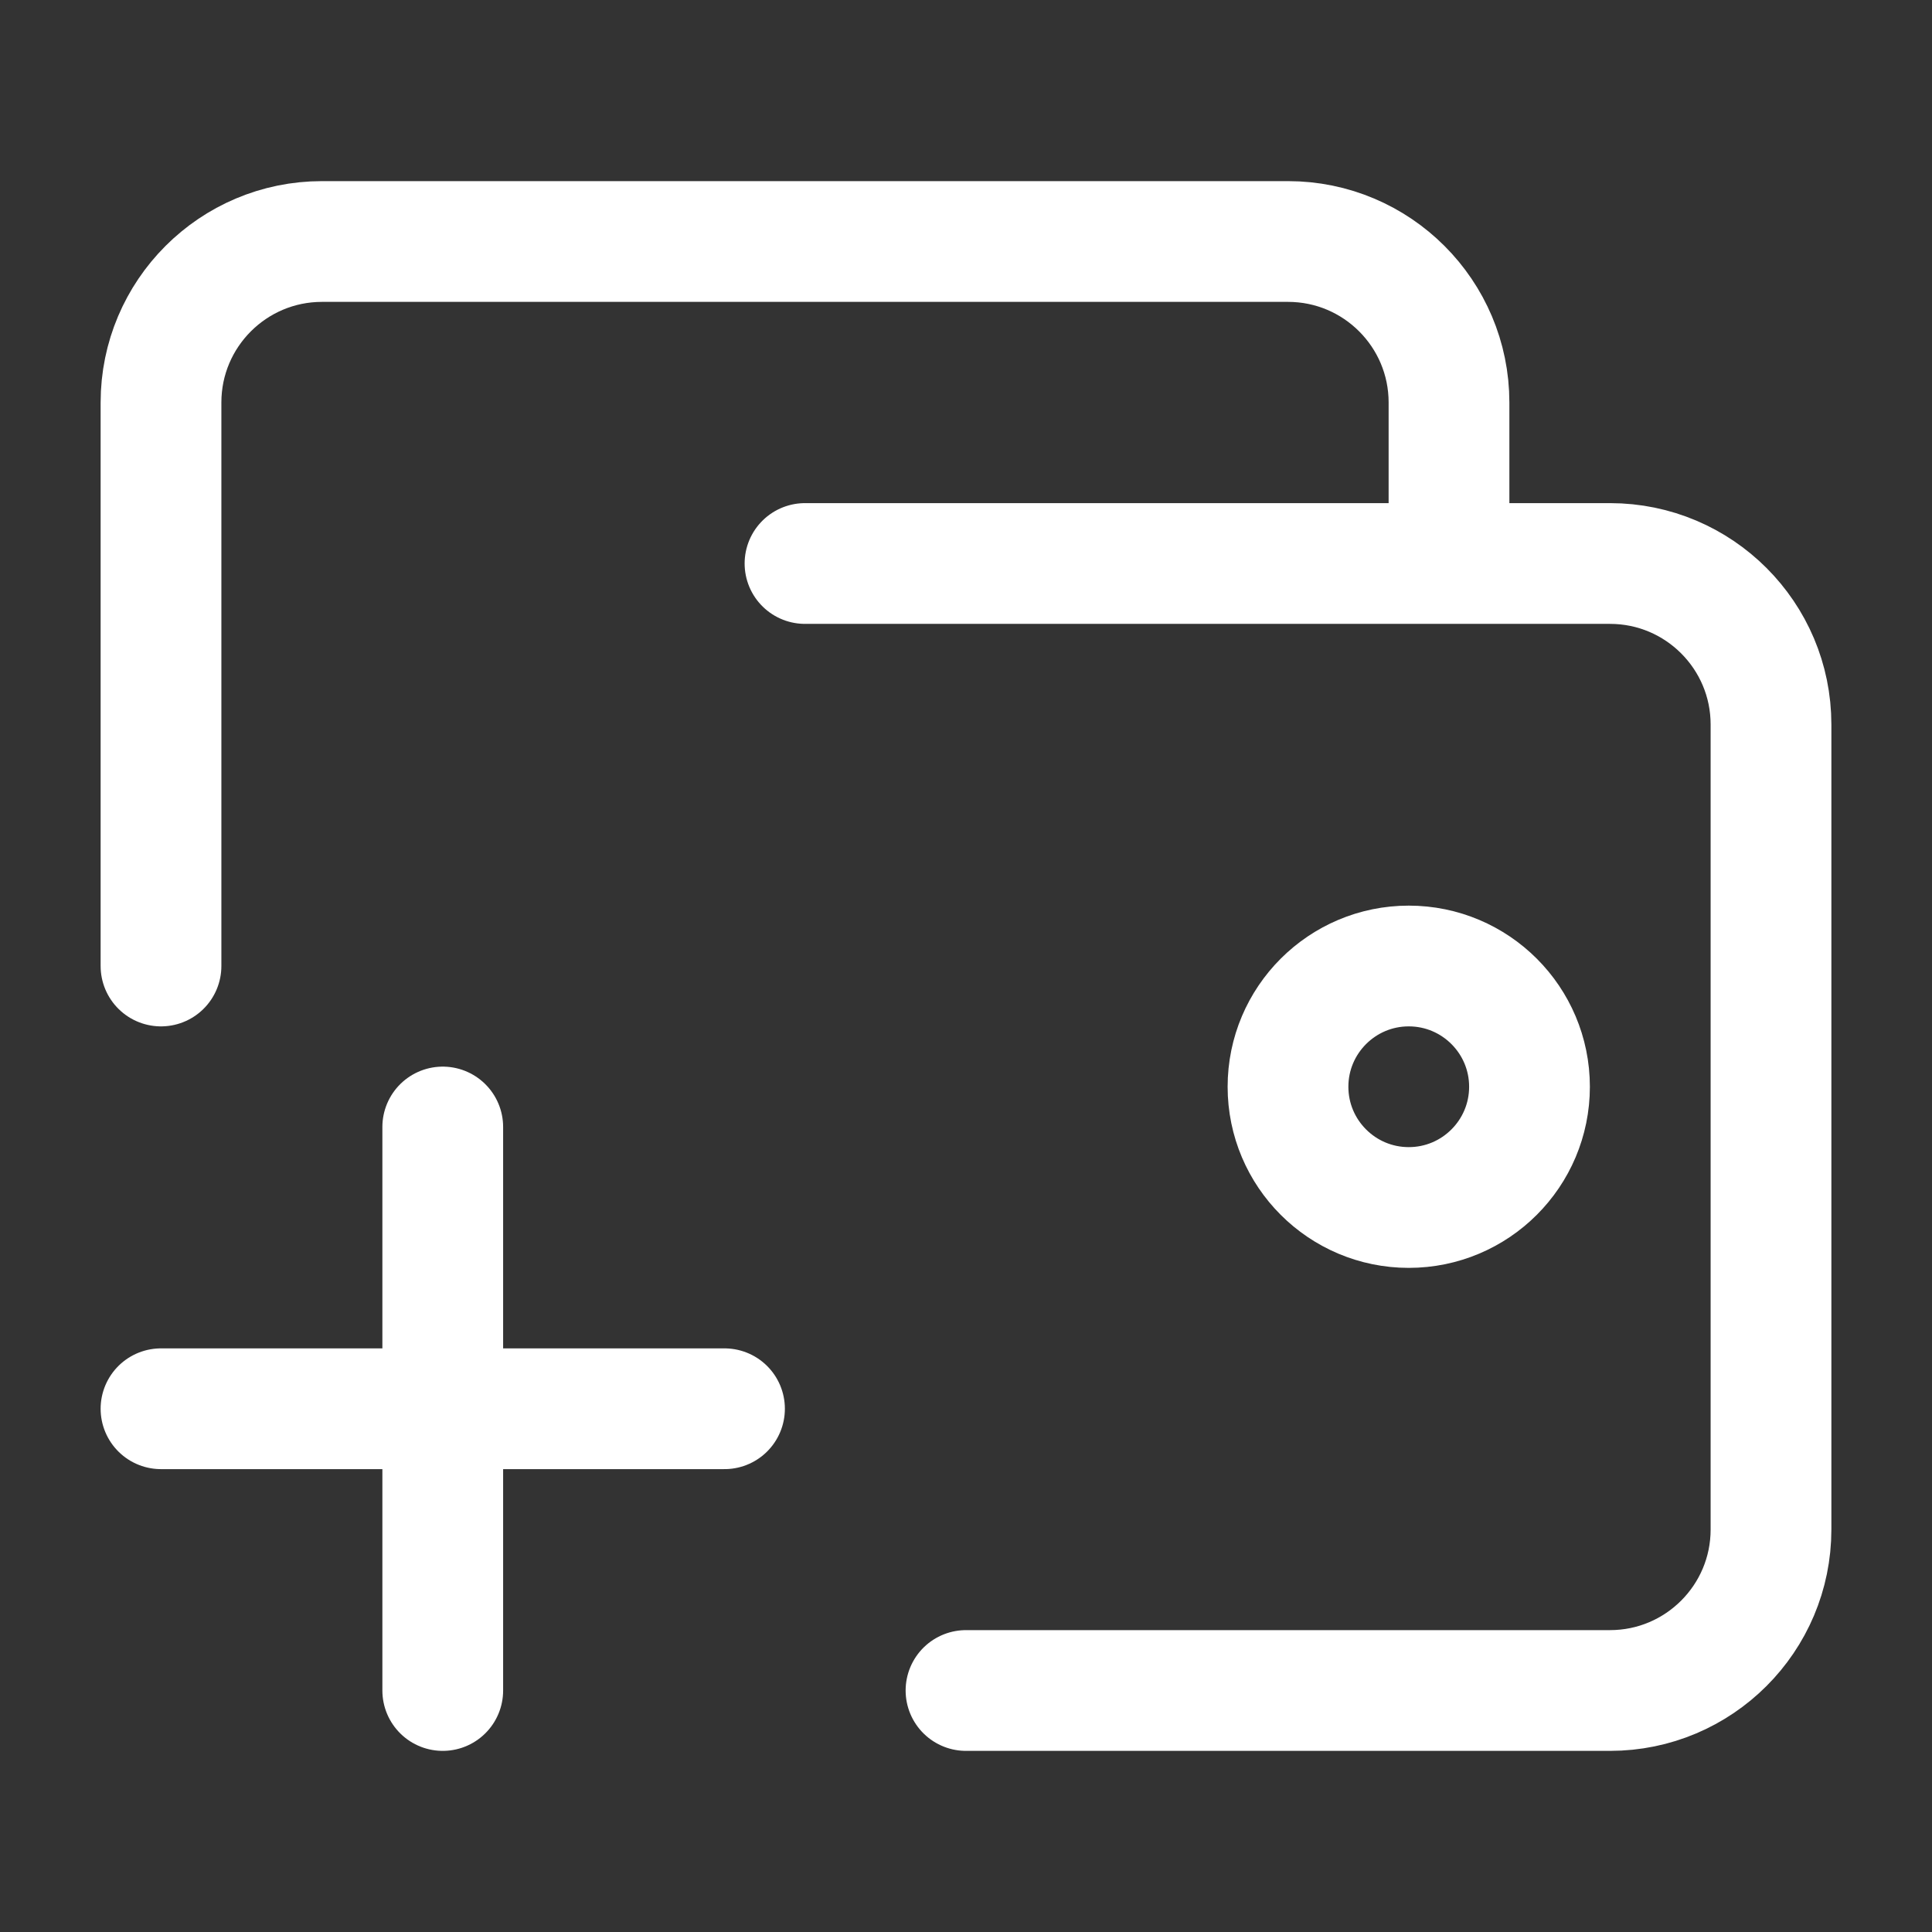 <svg width="18" height="18" viewBox="0 0 18 18" fill="none" xmlns="http://www.w3.org/2000/svg">
<rect x="0" y="0" width="18" height="18" fill="#333333" stroke="none"/>
<path d="M12 10.125C12 10.746 12.504 11.25 13.125 11.25C13.746 11.25 14.25 10.746 14.25 10.125C14.25 9.504 13.746 9 13.125 9C12.504 9 12 9.504 12 10.125Z" stroke="white" stroke-width="1.125" stroke-linecap="round" stroke-linejoin="round"/>
<path d="M7.5 5.25H13.5M13.5 5.25H15C15.828 5.25 16.5 5.922 16.5 6.75V14.25C16.5 15.078 15.828 15.75 15 15.75H9M13.5 5.25V3.75C13.5 2.922 12.828 2.25 12 2.25H3C2.172 2.25 1.5 2.922 1.5 3.75V9" stroke="white" stroke-width="1.125" stroke-linecap="round" stroke-linejoin="round"/>
<path d="M6.75 13.125H4.125M4.125 13.125H1.5M4.125 13.125V15.75M4.125 13.125V10.5" stroke="white" stroke-width="1.125" stroke-linecap="round" stroke-linejoin="round"/>
</svg>
